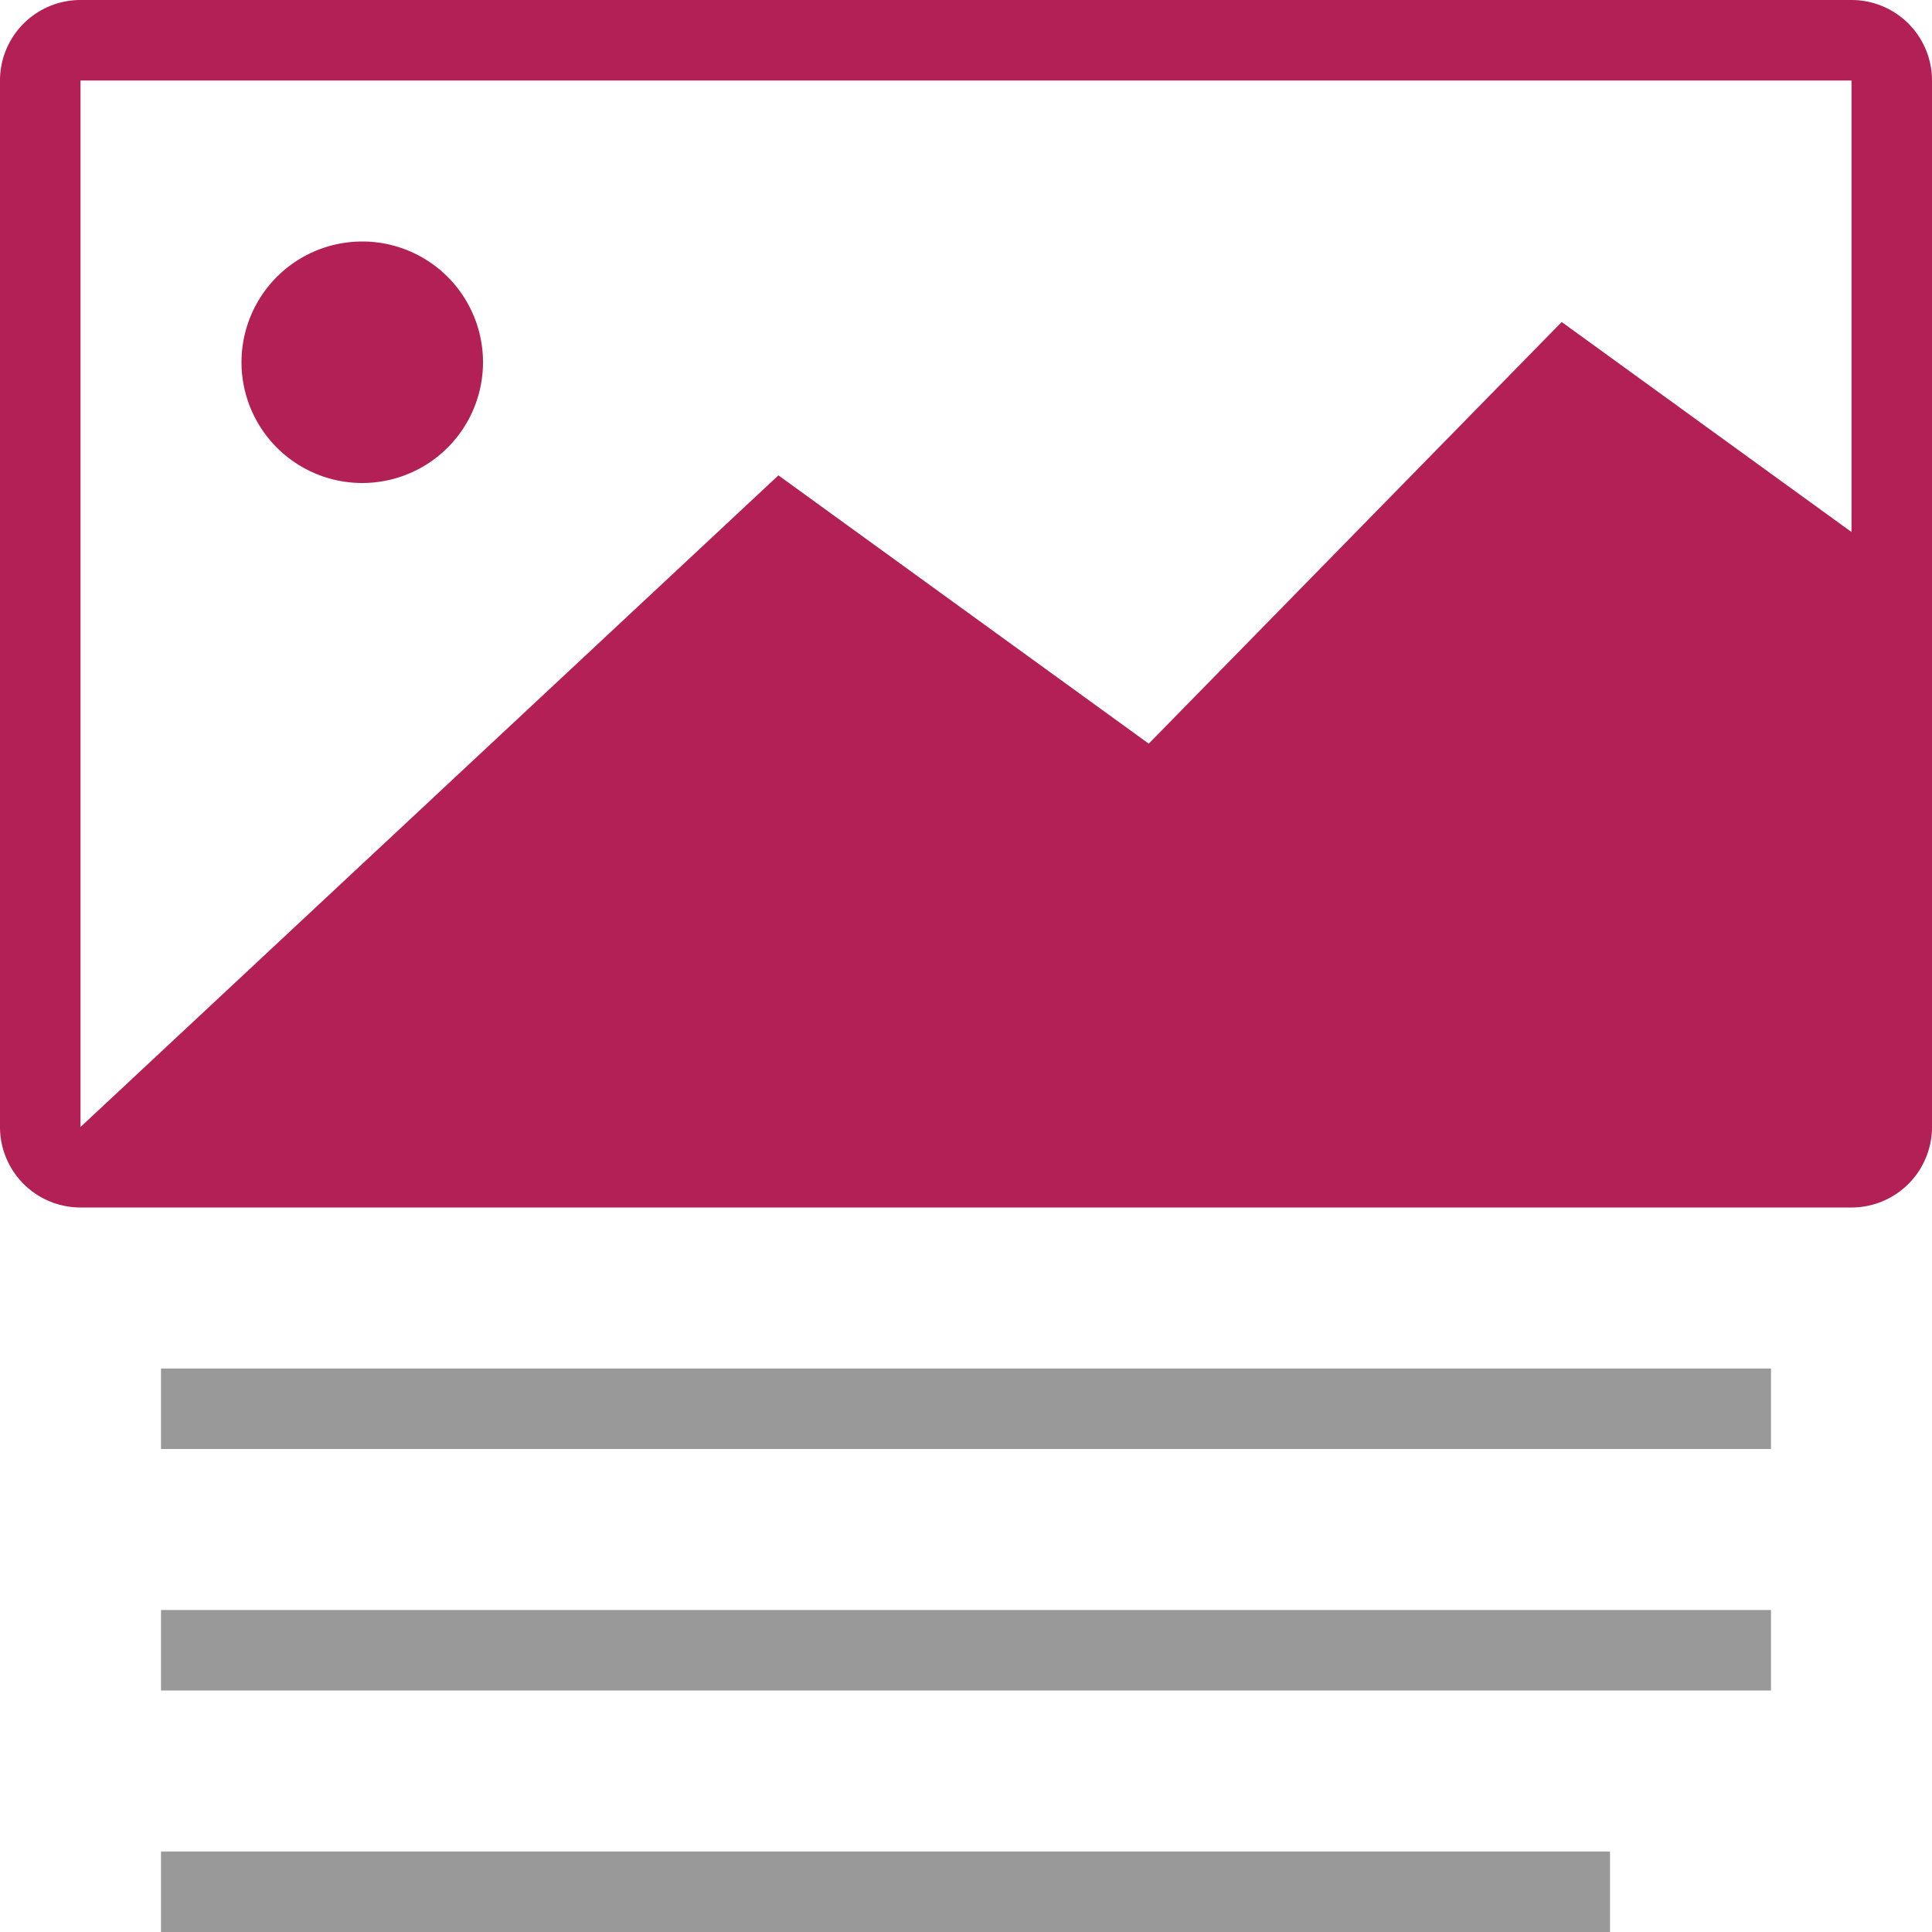 <svg xmlns="http://www.w3.org/2000/svg" width="24" height="24" fill="none"><g fill-rule="evenodd" clip-path="url(#a)" clip-rule="evenodd"><path fill="#B32056" d="M23 1H1v13l8.67-8.095 4.6 3.333L19.4 4 23 6.609V1Zm1 6.333V1a1 1 0 0 0-1-1H1a1 1 0 0 0-1 1v13a1 1 0 0 0 1 1h22a1 1 0 0 0 1-1V7.333ZM6 4.5a1.5 1.5 0 1 1-3 0 1.5 1.5 0 0 1 3 0Z"/><path fill="#999" d="M2 17h20v1H2v-1Zm0 3h20v1H2v-1Zm18 3H2v1h18v-1Z"/></g><defs><clipPath id="a"><path fill="#fff" d="M0 0h24v24H0z"/></clipPath></defs></svg>